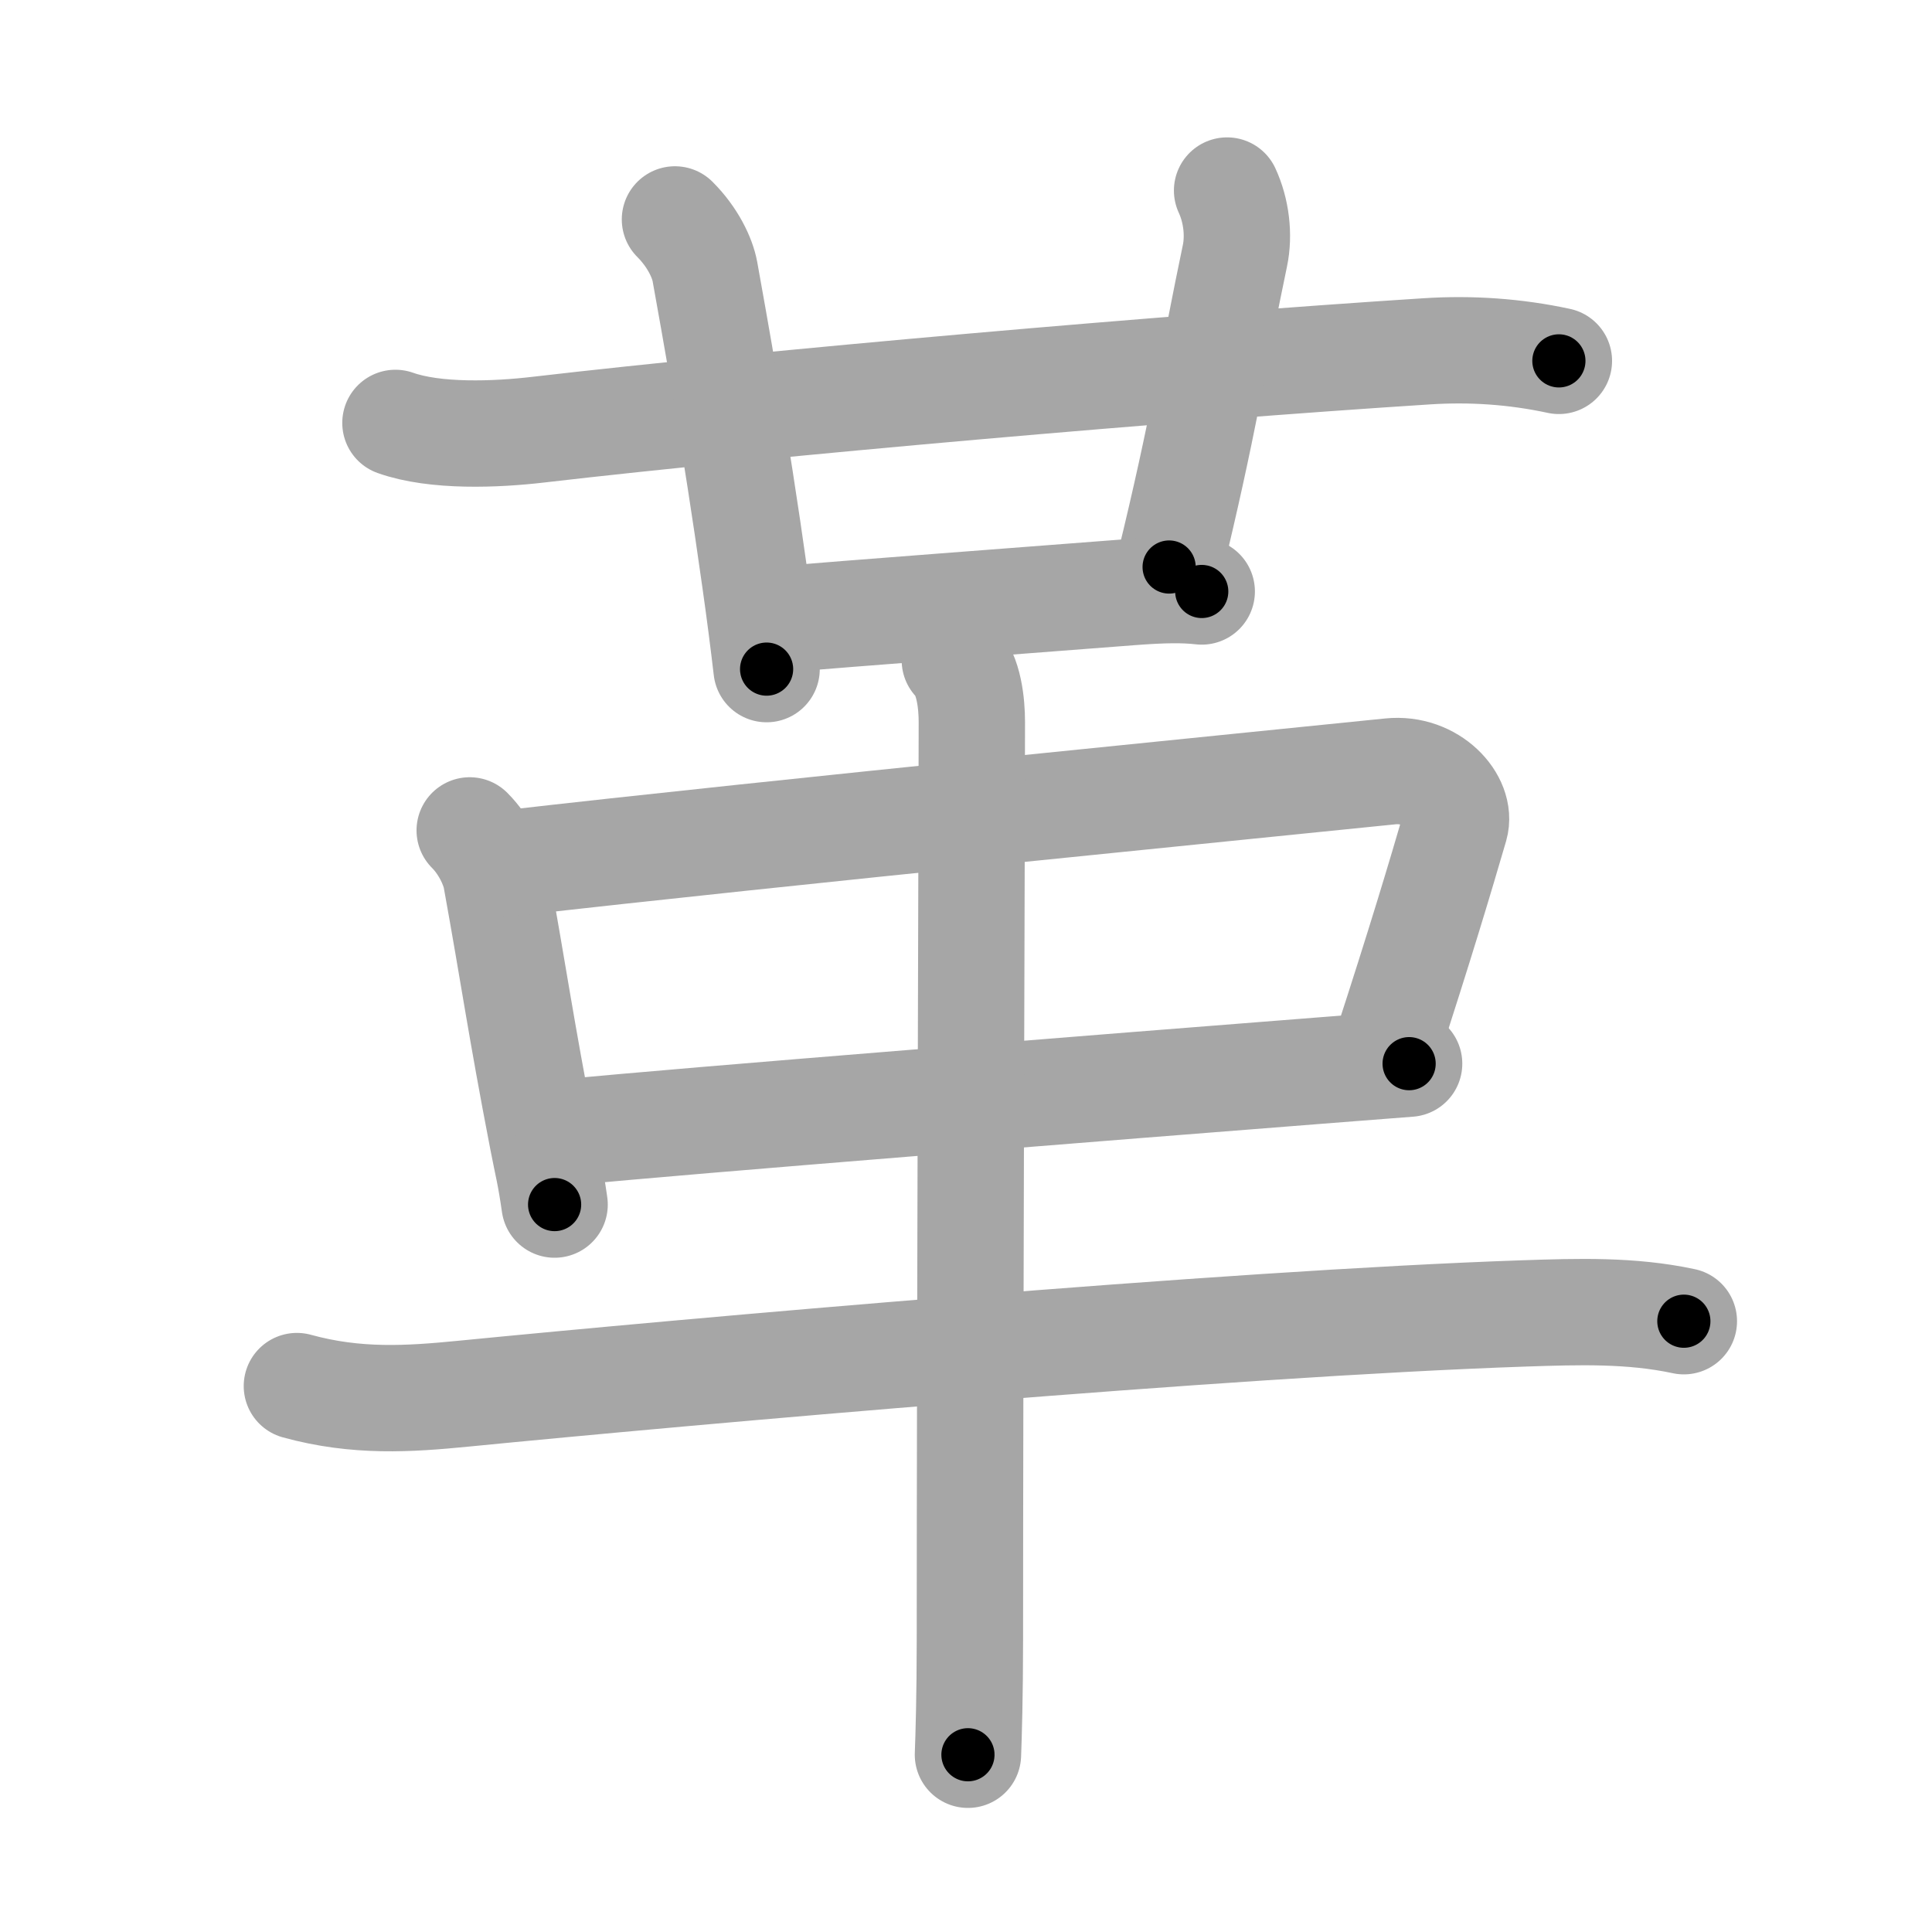 <svg xmlns="http://www.w3.org/2000/svg" viewBox="0 0 109 109" id="9769"><g fill="none" stroke="#a6a6a6" stroke-width="6" stroke-linecap="round" stroke-linejoin="round"><g><g><g><path d="M22.31,23.86c2.25,0.8,5.69,0.66,8.07,0.38c12.88-1.5,35.75-3.5,50.13-4.42c2.49-0.16,4.98,0.01,7.44,0.54" /><path d="M38.08,12.38c1.02,1.02,1.55,2.18,1.69,2.94c0.48,2.68,1.72,9.47,2.83,17.42c0.25,1.76,0.47,3.47,0.65,5.01" /></g><path d="M69.23,10.75c0.52,1.12,0.69,2.51,0.44,3.69c-1.17,5.56-1.79,9.72-3.71,17.55" /><path d="M44.08,34.94c3.67-0.31,13.71-1.07,19.68-1.53c1.83-0.14,2.99-0.16,4.04-0.04" /></g><g><g><path d="M26.5,46.85c0.89,0.89,1.38,2.08,1.49,2.7c1.01,5.57,1.38,8.32,2.61,14.68c0.3,1.56,0.44,1.98,0.69,3.73" /><path d="M28.64,48.71c14.86-1.71,43.42-4.53,49.8-5.19c2.33-0.24,4.05,1.7,3.65,3.1c-0.84,2.88-1.96,6.63-3.92,12.65" /><path d="M32.04,63.88c6.54-0.65,30.59-2.55,42.95-3.52c1.78-0.14,3.31-0.26,4.51-0.35" /></g><path d="M16.75,78.2c3.38,0.93,6.33,0.73,9.39,0.43C38.64,77.4,69.24,74.67,86,74.1c3.03-0.1,6.02-0.2,9,0.44" /><path d="M53.87,37.25c0.81,0.81,0.96,2.48,0.96,3.5c0,4.25-0.11,35.62-0.11,51.75c0,3.14-0.07,5.46-0.11,6.5" /></g></g></g><g fill="none" stroke="#000" stroke-width="3" stroke-linecap="round" stroke-linejoin="round"><path d="M22.31,23.86c2.25,0.8,5.69,0.66,8.07,0.38c12.88-1.5,35.75-3.5,50.13-4.42c2.49-0.16,4.98,0.01,7.44,0.54" stroke-dasharray="65.952" stroke-dashoffset="65.952"><animate attributeName="stroke-dashoffset" values="65.952;65.952;0" dur="0.496s" fill="freeze" begin="0s;9769.click" /></path><path d="M38.08,12.38c1.02,1.02,1.55,2.18,1.69,2.94c0.48,2.68,1.72,9.47,2.83,17.42c0.25,1.76,0.47,3.47,0.65,5.01" stroke-dasharray="26.14" stroke-dashoffset="26.14"><animate attributeName="stroke-dashoffset" values="26.14" fill="freeze" begin="9769.click" /><animate attributeName="stroke-dashoffset" values="26.14;26.14;0" keyTimes="0;0.655;1" dur="0.757s" fill="freeze" begin="0s;9769.click" /></path><path d="M69.23,10.75c0.52,1.12,0.69,2.51,0.44,3.69c-1.17,5.56-1.79,9.72-3.71,17.55" stroke-dasharray="21.718" stroke-dashoffset="21.718"><animate attributeName="stroke-dashoffset" values="21.718" fill="freeze" begin="9769.click" /><animate attributeName="stroke-dashoffset" values="21.718;21.718;0" keyTimes="0;0.777;1" dur="0.974s" fill="freeze" begin="0s;9769.click" /></path><path d="M44.08,34.94c3.67-0.31,13.71-1.07,19.68-1.53c1.83-0.14,2.99-0.16,4.04-0.04" stroke-dasharray="23.787" stroke-dashoffset="23.787"><animate attributeName="stroke-dashoffset" values="23.787" fill="freeze" begin="9769.click" /><animate attributeName="stroke-dashoffset" values="23.787;23.787;0" keyTimes="0;0.804;1" dur="1.212s" fill="freeze" begin="0s;9769.click" /></path><path d="M26.5,46.85c0.89,0.89,1.38,2.08,1.49,2.7c1.01,5.57,1.38,8.32,2.61,14.68c0.3,1.56,0.44,1.98,0.69,3.73" stroke-dasharray="21.829" stroke-dashoffset="21.829"><animate attributeName="stroke-dashoffset" values="21.829" fill="freeze" begin="9769.click" /><animate attributeName="stroke-dashoffset" values="21.829;21.829;0" keyTimes="0;0.848;1" dur="1.43s" fill="freeze" begin="0s;9769.click" /></path><path d="M28.64,48.71c14.86-1.71,43.42-4.53,49.8-5.19c2.33-0.24,4.05,1.7,3.65,3.1c-0.84,2.88-1.96,6.63-3.92,12.65" stroke-dasharray="68.831" stroke-dashoffset="68.831"><animate attributeName="stroke-dashoffset" values="68.831" fill="freeze" begin="9769.click" /><animate attributeName="stroke-dashoffset" values="68.831;68.831;0" keyTimes="0;0.734;1" dur="1.948s" fill="freeze" begin="0s;9769.click" /></path><path d="M32.04,63.88c6.54-0.65,30.59-2.55,42.95-3.52c1.78-0.14,3.31-0.26,4.51-0.35" stroke-dasharray="47.619" stroke-dashoffset="47.619"><animate attributeName="stroke-dashoffset" values="47.619" fill="freeze" begin="9769.click" /><animate attributeName="stroke-dashoffset" values="47.619;47.619;0" keyTimes="0;0.804;1" dur="2.424s" fill="freeze" begin="0s;9769.click" /></path><path d="M16.75,78.2c3.38,0.93,6.33,0.73,9.39,0.43C38.64,77.4,69.24,74.67,86,74.1c3.03-0.1,6.02-0.2,9,0.44" stroke-dasharray="78.534" stroke-dashoffset="78.534"><animate attributeName="stroke-dashoffset" values="78.534" fill="freeze" begin="9769.click" /><animate attributeName="stroke-dashoffset" values="78.534;78.534;0" keyTimes="0;0.804;1" dur="3.014s" fill="freeze" begin="0s;9769.click" /></path><path d="M53.87,37.25c0.81,0.81,0.96,2.48,0.96,3.5c0,4.25-0.11,35.62-0.11,51.75c0,3.14-0.07,5.46-0.11,6.5" stroke-dasharray="61.963" stroke-dashoffset="61.963"><animate attributeName="stroke-dashoffset" values="61.963" fill="freeze" begin="9769.click" /><animate attributeName="stroke-dashoffset" values="61.963;61.963;0" keyTimes="0;0.866;1" dur="3.48s" fill="freeze" begin="0s;9769.click" /></path></g></svg>